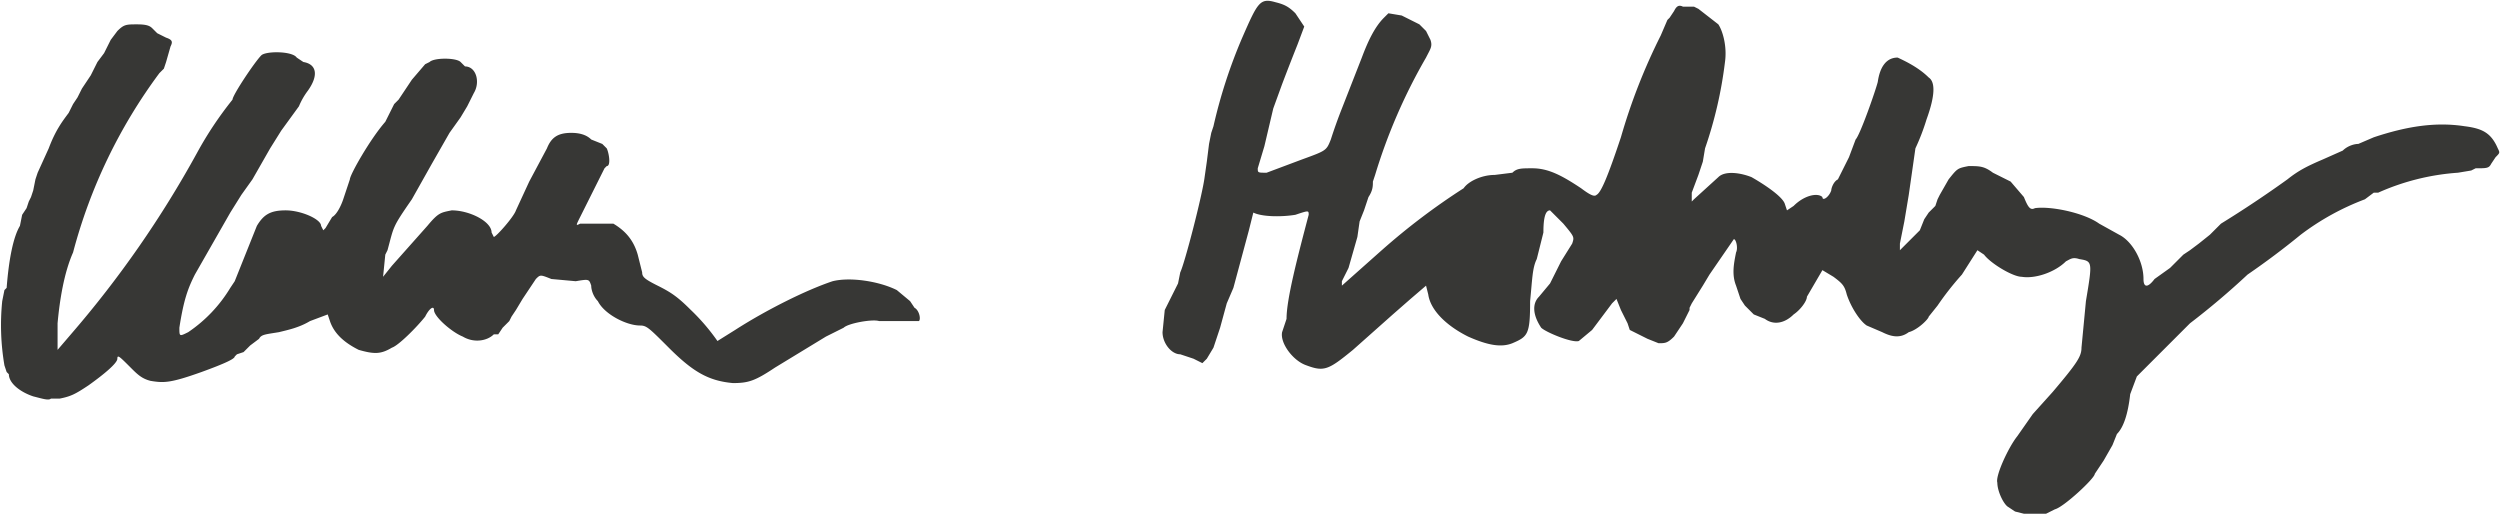 <svg fill="none" xmlns="http://www.w3.org/2000/svg" viewBox="0 0 1129 233">
  <path d="M914 232l-4-1-3-2c-2-1-5-7-5-11-1-3 5-16 9-21l7-10 9-10c11-13 13-16 13-20l2-21c3-18 3-18-3-19-3-1-4 0-6 1-5 5-14 8-20 7-4 0-14-6-17-10l-3-2-7 11a131 131 0 00-11 14l-4 5c0 1-5 6-9 7-4 3-8 2-12 0l-7-3c-3-2-7-8-9-14-1-4-2-5-6-8l-5-3-7 12c0 2-3 6-6 8-4 4-9 5-13 2l-5-2-4-4-2-3-2-6c-2-5-1-10 0-15 1-2 0-6-1-6l-11 16-3 5-5 8-1 2v1l-1 2-2 4-4 6c-3 3-4 3-7 3l-5-2-4-2-4-2-1-3-3-6-2-5-2 2-9 12-6 5c-3 1-15-4-17-6-4-6-4-11-1-14l5-6 5-10 5-8c1-3 1-3-4-9l-6-6c-2 0-3 3-3 10l-3 12c-2 4-2 9-3 19 0 15-1 16-8 19-5 2-11 1-20-3-10-5-17-12-18-19l-1-4-7 6-8 7-18 16c-11 9-13 10-21 7-6-2-12-10-11-15l2-6c0-9 5-28 10-47 0-2 0-2-6 0-6 1-15 1-19-1l-2 8-7 26-3 7-3 11-3 9-3 5-2 2-4-2-6-2c-4 0-8-5-8-10l1-10 1-2 2-4 3-6 1-5c2-4 10-35 11-43l1-7 1-8 1-5 1-3a231 231 0 0113-40c7-16 8-18 15-16 4 1 6 2 9 5l4 6-3 8a1183 1183 0 00-7 18l-4 11-4 17-3 10c0 2 0 2 4 2l16-6c11-4 11-4 13-9a223 223 0 015-14l9-23c3-8 6-14 10-18l2-2 6 1 8 4 3 3 2 4c1 3 0 4-2 8a251 251 0 00-23 53l-1 3c0 2 0 4-2 7l-2 6-2 5-1 7-2 7-2 7-3 6v2l18-16a301 301 0 0137-28c2-3 8-6 14-6l8-1c2-2 4-2 9-2 7 0 13 3 22 9 4 3 6 4 7 3 2-1 5-8 11-26a266 266 0 0118-46l3-7 1-1 2-3c1-2 2-3 4-2h5l2 1 9 7c2 3 4 10 3 17a188 188 0 01-9 39l-1 6-2 6-3 8v4l1-1 11-10c3-3 10-2 15 0 7 4 14 9 15 12l1 3 3-2c5-5 11-6 13-4 0 2 3 0 4-3 0-1 1-4 3-5l5-10 3-8c2-2 9-22 10-26 1-7 4-11 9-11 2 1 9 4 14 9 3 2 3 8-1 19a98 98 0 01-5 13l-3 21-2 12-2 10v3l9-9 2-5 2-3 1-1 2-2 1-3 1-2 4-7c4-5 4-5 9-6 5 0 7 0 11 3l8 4 6 7c2 5 3 6 5 5 7-1 22 2 29 7l9 5c6 3 11 12 11 20 0 4 2 4 5 0l7-5 6-6 3-2 4-3 5-4 1-1 4-4a508 508 0 0030-20c5-4 9-6 16-9l9-4c2-2 5-3 7-3l7-3c15-5 28-7 41-5 8 1 12 3 15 10 1 2 1 2-1 4l-2 3c-1 2-2 2-7 2l-2 1-6 1a106 106 0 00-36 9h-2l-4 3a115 115 0 00-29 16 359 359 0 01-24 18 345 345 0 01-26 22l-24 24-3 8c-1 9-3 15-6 18l-2 5-4 7-4 6c0 2-14 15-18 16l-4 2h-10zM15 179c-6-2-11-6-11-10l-1-1-1-3a108 108 0 01-1-29l1-5 1-1c1-13 3-23 6-28l1-5 2-3 1-3 1-2 1-3 1-5 1-3 5-11c3-8 6-12 9-16l2-4 2-3 2-4 4-6 3-6 3-4 3-6 3-4c3-3 4-3 9-3s6 1 7 2l2 2 4 2c3 1 3 2 2 4l-2 7-1 3-2 2a237 237 0 00-39 81c-4 9-6 21-7 32v12l6-7a473 473 0 0057-82 163 163 0 0116-24c0-2 10-17 13-20 2-2 14-2 16 1l3 2c6 1 7 6 2 13a32 32 0 00-4 7l-8 11-5 8-4 7-4 7-5 7-5 8-16 28c-3 6-5 11-7 24 0 4 0 4 4 2a64 64 0 0019-20l2-3 10-25c3-5 6-7 13-7s16 4 16 7l1 2 1-1 3-5c2-1 4-5 5-8l2-6 1-3c0-2 9-18 16-26l4-8 2-2 6-9 6-7 2-1c2-2 12-2 14 0l2 2c5 0 7 7 4 12l-2 4-1 2-3 5-5 7-8 14-9 16c-9 13-8 12-11 23l-1 2-1 10 4-5 16-18c5-6 6-6 11-7 8 0 18 5 18 10l1 2c1 0 9-9 10-12l6-13 8-15c2-5 5-7 11-7 4 0 7 1 9 3l5 2 2 2c1 2 2 8 0 8l-1 1-11 22c-2 4-2 4 0 3h15c5 3 9 7 11 14l2 8c0 2 1 3 7 6s9 5 15 11a93 93 0 0112 14l8-5c14-9 32-18 44-22 8-2 21 0 29 4l6 5 2 3c2 1 3 5 2 6h-18c-3-1-14 1-16 3l-8 4-23 14c-9 6-12 7-19 7-11-1-18-5-29-16-9-9-10-10-13-10-6 0-16-5-19-11-2-2-3-5-3-7-1-3-1-3-7-2l-11-1c-5-2-5-2-7 0l-6 9-3 5-2 3-1 2-3 3-2 3h-2c-3 3-9 4-14 1-5-2-13-9-13-12 0-2-2-1-4 3-4 5-12 13-15 14-5 3-8 3-15 1-6-3-11-7-13-13l-1-3-8 3c-5 3-10 4-14 5-6 1-8 1-9 3l-4 3-3 3-3 1-1 1c0 1-4 3-15 7-14 5-17 5-23 4-4-1-6-3-9-6-5-5-6-6-6-4s-6 7-13 12c-6 4-8 5-13 6h-4c-1 1-4 0-8-1z" fill="#373735"/>
</svg>
